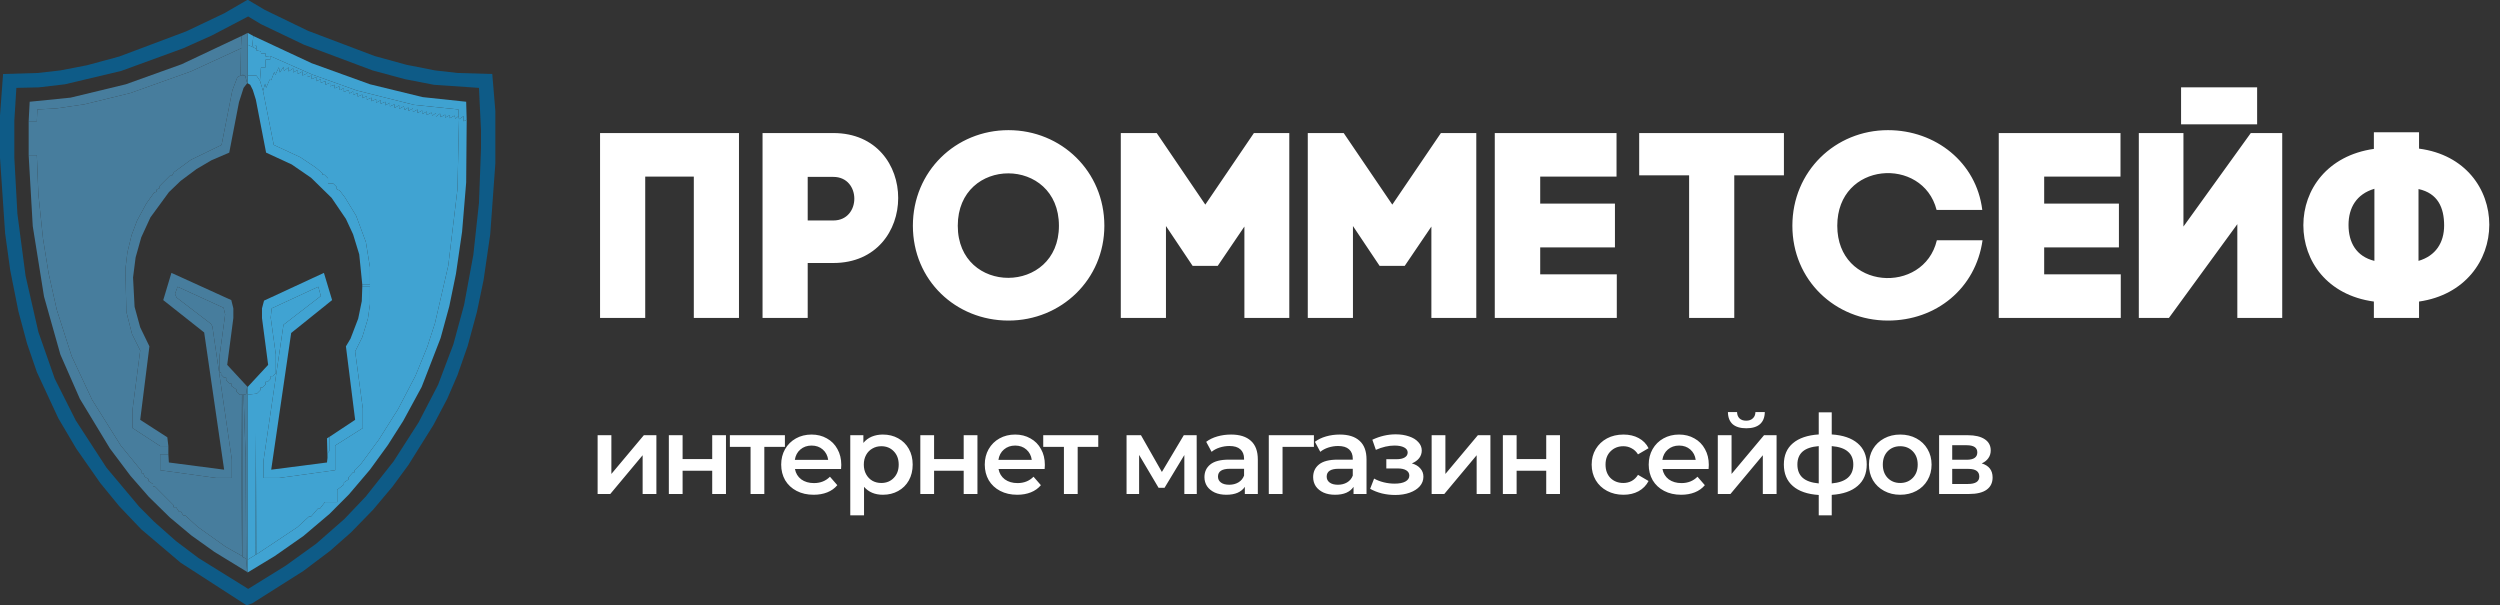 <svg width="318" height="77" viewBox="0 0 318 77" fill="none" xmlns="http://www.w3.org/2000/svg">
<rect x="0" y="0" width="318" height="77" fill="#333333" stroke="none"/>
<g clip-path="url(#clip0_61_1388)">
<path d="M76.327 16.924V40.44H82.072V22.467H88.253V40.44H93.998V16.924H76.327ZM96.996 16.924V40.44H102.74V33.453H105.999C116.984 33.453 117.018 16.924 105.999 16.924H96.996ZM102.74 28.044V22.501H105.999C109.56 22.501 109.56 28.044 105.999 28.044H102.74ZM116.118 28.716C116.118 35.636 121.561 40.776 128.28 40.776C134.998 40.776 140.474 35.536 140.474 28.716C140.474 21.795 134.998 16.555 128.28 16.555C121.561 16.555 116.118 21.795 116.118 28.716ZM121.829 28.716C121.829 19.813 134.696 19.847 134.696 28.716C134.696 37.518 121.829 37.585 121.829 28.716ZM148.31 28.75L151.703 33.822H154.894L158.287 28.817V40.44H163.998V16.924H159.497L153.315 26.028L147.134 16.924H142.565V40.44H148.31V28.75ZM172.095 28.75L175.488 33.822H178.679L182.072 28.817V40.44H187.784V16.924H183.282L177.1 26.028L170.919 16.924H166.35V40.44H172.095V28.75ZM195.914 31.471H205.421V25.894H195.914V22.467H205.623V16.924H190.135V40.44H205.656V34.897H195.914V31.471ZM220.599 40.44V22.299H226.915V16.924H208.505V22.299H214.855V40.44H220.599ZM233.701 28.716C233.701 20.519 244.586 19.847 246.333 26.7H252.145C251.406 20.653 246.199 16.555 240.152 16.555C233.433 16.555 227.99 21.795 227.99 28.716C227.99 35.636 233.433 40.776 240.152 40.776C246.266 40.776 251.305 36.711 252.179 30.564H246.367C244.721 37.518 233.701 36.947 233.701 28.716ZM260.019 31.471H269.527V25.894H260.019V22.467H269.728V16.924H254.241V40.44H269.762V34.897H260.019V31.471ZM277.432 11.112V15.816H287.107V11.112H277.432ZM290.299 40.44V16.924H286.301L277.734 28.817V16.924H272.057V40.44H275.887L284.588 28.514V40.44H290.299ZM301.957 18.94C296.044 19.78 292.987 24.113 292.987 28.649C292.987 33.184 296.011 37.551 301.957 38.358V40.44H307.702V38.358C313.547 37.518 316.638 33.117 316.638 28.581C316.638 24.08 313.614 19.679 307.702 18.906V16.823H301.957V18.94ZM307.634 24.046C310.087 24.584 310.893 26.398 310.893 28.682C310.893 30.866 309.818 32.546 307.634 33.184V24.046ZM298.732 28.615C298.732 26.431 299.74 24.684 302.024 24.013V33.184C299.706 32.613 298.732 30.832 298.732 28.615Z" fill="white"/>
<path d="M76.017 55.359H77.767V60.287L81.897 55.359H83.493V62.835H81.743V57.907L77.627 62.835H76.017V55.359ZM85.077 55.359H86.827V58.397H90.593V55.359H92.343V62.835H90.593V59.881H86.827V62.835H85.077V55.359ZM99.84 56.843H97.222V62.835H95.472V56.843H92.84V55.359H99.84V56.843ZM107.011 59.139C107.011 59.26 107.002 59.433 106.983 59.657H101.117C101.22 60.208 101.486 60.646 101.915 60.973C102.354 61.29 102.895 61.449 103.539 61.449C104.361 61.449 105.037 61.178 105.569 60.637L106.507 61.715C106.171 62.116 105.747 62.42 105.233 62.625C104.72 62.83 104.141 62.933 103.497 62.933C102.676 62.933 101.953 62.77 101.327 62.443C100.702 62.116 100.217 61.664 99.871 61.085C99.535 60.497 99.367 59.834 99.367 59.097C99.367 58.369 99.531 57.716 99.857 57.137C100.193 56.549 100.655 56.092 101.243 55.765C101.831 55.438 102.494 55.275 103.231 55.275C103.959 55.275 104.608 55.438 105.177 55.765C105.756 56.082 106.204 56.535 106.521 57.123C106.848 57.702 107.011 58.374 107.011 59.139ZM103.231 56.675C102.671 56.675 102.195 56.843 101.803 57.179C101.421 57.506 101.187 57.944 101.103 58.495H105.345C105.271 57.954 105.042 57.515 104.659 57.179C104.277 56.843 103.801 56.675 103.231 56.675ZM112.299 55.275C113.027 55.275 113.676 55.434 114.245 55.751C114.824 56.068 115.277 56.516 115.603 57.095C115.93 57.674 116.093 58.341 116.093 59.097C116.093 59.853 115.93 60.525 115.603 61.113C115.277 61.692 114.824 62.14 114.245 62.457C113.676 62.774 113.027 62.933 112.299 62.933C111.291 62.933 110.493 62.597 109.905 61.925V65.551H108.155V55.359H109.821V56.339C110.111 55.984 110.465 55.718 110.885 55.541C111.315 55.364 111.786 55.275 112.299 55.275ZM112.103 61.435C112.747 61.435 113.275 61.22 113.685 60.791C114.105 60.362 114.315 59.797 114.315 59.097C114.315 58.397 114.105 57.832 113.685 57.403C113.275 56.974 112.747 56.759 112.103 56.759C111.683 56.759 111.305 56.857 110.969 57.053C110.633 57.24 110.367 57.51 110.171 57.865C109.975 58.22 109.877 58.63 109.877 59.097C109.877 59.564 109.975 59.974 110.171 60.329C110.367 60.684 110.633 60.959 110.969 61.155C111.305 61.342 111.683 61.435 112.103 61.435ZM117.065 55.359H118.815V58.397H122.581V55.359H124.331V62.835H122.581V59.881H118.815V62.835H117.065V55.359ZM132.906 59.139C132.906 59.26 132.897 59.433 132.878 59.657H127.012C127.115 60.208 127.381 60.646 127.81 60.973C128.249 61.29 128.79 61.449 129.434 61.449C130.256 61.449 130.932 61.178 131.464 60.637L132.402 61.715C132.066 62.116 131.642 62.42 131.128 62.625C130.615 62.83 130.036 62.933 129.392 62.933C128.571 62.933 127.848 62.77 127.222 62.443C126.597 62.116 126.112 61.664 125.766 61.085C125.43 60.497 125.262 59.834 125.262 59.097C125.262 58.369 125.426 57.716 125.752 57.137C126.088 56.549 126.55 56.092 127.138 55.765C127.726 55.438 128.389 55.275 129.126 55.275C129.854 55.275 130.503 55.438 131.072 55.765C131.651 56.082 132.099 56.535 132.416 57.123C132.743 57.702 132.906 58.374 132.906 59.139ZM129.126 56.675C128.566 56.675 128.09 56.843 127.698 57.179C127.316 57.506 127.082 57.944 126.998 58.495H131.24C131.166 57.954 130.937 57.515 130.554 57.179C130.172 56.843 129.696 56.675 129.126 56.675ZM139.699 56.843H137.081V62.835H135.331V56.843H132.699V55.359H139.699V56.843ZM150.648 62.835V57.879L148.128 62.051H147.372L144.894 57.865V62.835H143.298V55.359H145.132L147.792 60.035L150.578 55.359H152.216L152.23 62.835H150.648ZM156.593 55.275C157.694 55.275 158.534 55.541 159.113 56.073C159.701 56.596 159.995 57.389 159.995 58.453V62.835H158.343V61.925C158.128 62.252 157.82 62.504 157.419 62.681C157.027 62.849 156.551 62.933 155.991 62.933C155.431 62.933 154.941 62.84 154.521 62.653C154.101 62.457 153.774 62.191 153.541 61.855C153.317 61.51 153.205 61.122 153.205 60.693C153.205 60.021 153.452 59.484 153.947 59.083C154.451 58.672 155.239 58.467 156.313 58.467H158.245V58.355C158.245 57.832 158.086 57.431 157.769 57.151C157.461 56.871 156.999 56.731 156.383 56.731C155.963 56.731 155.547 56.796 155.137 56.927C154.735 57.058 154.395 57.24 154.115 57.473L153.429 56.199C153.821 55.9 154.292 55.672 154.843 55.513C155.393 55.354 155.977 55.275 156.593 55.275ZM156.355 61.659C156.793 61.659 157.181 61.561 157.517 61.365C157.862 61.16 158.105 60.87 158.245 60.497V59.629H156.439C155.431 59.629 154.927 59.96 154.927 60.623C154.927 60.94 155.053 61.192 155.305 61.379C155.557 61.566 155.907 61.659 156.355 61.659ZM167.13 56.843H163.14V62.835H161.39V55.359H167.13V56.843ZM170.42 55.275C171.521 55.275 172.361 55.541 172.94 56.073C173.528 56.596 173.822 57.389 173.822 58.453V62.835H172.17V61.925C171.955 62.252 171.647 62.504 171.246 62.681C170.854 62.849 170.378 62.933 169.818 62.933C169.258 62.933 168.768 62.84 168.348 62.653C167.928 62.457 167.601 62.191 167.368 61.855C167.144 61.51 167.032 61.122 167.032 60.693C167.032 60.021 167.279 59.484 167.774 59.083C168.278 58.672 169.067 58.467 170.14 58.467H172.072V58.355C172.072 57.832 171.913 57.431 171.596 57.151C171.288 56.871 170.826 56.731 170.21 56.731C169.79 56.731 169.375 56.796 168.964 56.927C168.563 57.058 168.222 57.24 167.942 57.473L167.256 56.199C167.648 55.9 168.119 55.672 168.67 55.513C169.221 55.354 169.804 55.275 170.42 55.275ZM170.182 61.659C170.621 61.659 171.008 61.561 171.344 61.365C171.689 61.16 171.932 60.87 172.072 60.497V59.629H170.266C169.258 59.629 168.754 59.96 168.754 60.623C168.754 60.94 168.88 61.192 169.132 61.379C169.384 61.566 169.734 61.659 170.182 61.659ZM179.588 58.943C180.054 59.074 180.414 59.288 180.666 59.587C180.927 59.876 181.058 60.226 181.058 60.637C181.058 61.094 180.904 61.5 180.596 61.855C180.288 62.2 179.863 62.471 179.322 62.667C178.78 62.863 178.164 62.961 177.474 62.961C176.895 62.961 176.33 62.896 175.78 62.765C175.229 62.625 174.73 62.429 174.282 62.177L174.786 60.875C175.15 61.08 175.56 61.239 176.018 61.351C176.475 61.463 176.932 61.519 177.39 61.519C177.978 61.519 178.435 61.43 178.762 61.253C179.098 61.066 179.266 60.814 179.266 60.497C179.266 60.208 179.135 59.984 178.874 59.825C178.622 59.666 178.262 59.587 177.796 59.587H176.34V58.411H177.656C178.094 58.411 178.435 58.336 178.678 58.187C178.93 58.038 179.056 57.828 179.056 57.557C179.056 57.286 178.906 57.072 178.608 56.913C178.309 56.754 177.898 56.675 177.376 56.675C176.629 56.675 175.84 56.857 175.01 57.221L174.562 55.933C175.542 55.476 176.531 55.247 177.53 55.247C178.164 55.247 178.734 55.336 179.238 55.513C179.742 55.681 180.134 55.924 180.414 56.241C180.703 56.549 180.848 56.904 180.848 57.305C180.848 57.669 180.736 57.996 180.512 58.285C180.288 58.565 179.98 58.784 179.588 58.943ZM182.104 55.359H183.854V60.287L187.984 55.359H189.58V62.835H187.83V57.907L183.714 62.835H182.104V55.359ZM191.164 55.359H192.914V58.397H196.68V55.359H198.43V62.835H196.68V59.881H192.914V62.835H191.164V55.359ZM206.506 62.933C205.732 62.933 205.036 62.77 204.42 62.443C203.804 62.116 203.324 61.664 202.978 61.085C202.633 60.497 202.46 59.834 202.46 59.097C202.46 58.36 202.633 57.702 202.978 57.123C203.324 56.544 203.8 56.092 204.406 55.765C205.022 55.438 205.722 55.275 206.506 55.275C207.244 55.275 207.888 55.424 208.438 55.723C208.998 56.022 209.418 56.451 209.698 57.011L208.354 57.795C208.14 57.45 207.869 57.193 207.542 57.025C207.225 56.848 206.875 56.759 206.492 56.759C205.839 56.759 205.298 56.974 204.868 57.403C204.439 57.823 204.224 58.388 204.224 59.097C204.224 59.806 204.434 60.376 204.854 60.805C205.284 61.225 205.83 61.435 206.492 61.435C206.875 61.435 207.225 61.351 207.542 61.183C207.869 61.006 208.14 60.744 208.354 60.399L209.698 61.183C209.409 61.743 208.984 62.177 208.424 62.485C207.874 62.784 207.234 62.933 206.506 62.933ZM217.36 59.139C217.36 59.26 217.35 59.433 217.332 59.657H211.466C211.568 60.208 211.834 60.646 212.264 60.973C212.702 61.29 213.244 61.449 213.888 61.449C214.709 61.449 215.386 61.178 215.918 60.637L216.856 61.715C216.52 62.116 216.095 62.42 215.582 62.625C215.068 62.83 214.49 62.933 213.846 62.933C213.024 62.933 212.301 62.77 211.676 62.443C211.05 62.116 210.565 61.664 210.22 61.085C209.884 60.497 209.716 59.834 209.716 59.097C209.716 58.369 209.879 57.716 210.206 57.137C210.542 56.549 211.004 56.092 211.592 55.765C212.18 55.438 212.842 55.275 213.58 55.275C214.308 55.275 214.956 55.438 215.526 55.765C216.104 56.082 216.552 56.535 216.87 57.123C217.196 57.702 217.36 58.374 217.36 59.139ZM213.58 56.675C213.02 56.675 212.544 56.843 212.152 57.179C211.769 57.506 211.536 57.944 211.452 58.495H215.694C215.619 57.954 215.39 57.515 215.008 57.179C214.625 56.843 214.149 56.675 213.58 56.675ZM218.504 55.359H220.254V60.287L224.384 55.359H225.98V62.835H224.23V57.907L220.114 62.835H218.504V55.359ZM222.13 54.477C221.374 54.477 220.795 54.304 220.394 53.959C220.002 53.604 219.801 53.091 219.792 52.419H220.954C220.963 52.755 221.066 53.021 221.262 53.217C221.467 53.413 221.752 53.511 222.116 53.511C222.47 53.511 222.75 53.413 222.956 53.217C223.17 53.021 223.282 52.755 223.292 52.419H224.482C224.472 53.091 224.267 53.604 223.866 53.959C223.464 54.304 222.886 54.477 222.13 54.477ZM237.448 59.083C237.448 60.24 237.061 61.15 236.286 61.813C235.521 62.476 234.424 62.854 232.996 62.947V65.551H231.344V62.961C229.916 62.868 228.819 62.49 228.054 61.827C227.289 61.164 226.906 60.25 226.906 59.083C226.906 57.926 227.289 57.025 228.054 56.381C228.819 55.728 229.916 55.354 231.344 55.261V52.447H232.996V55.261C234.424 55.354 235.521 55.728 236.286 56.381C237.061 57.034 237.448 57.935 237.448 59.083ZM228.628 59.083C228.628 59.802 228.847 60.362 229.286 60.763C229.734 61.164 230.42 61.407 231.344 61.491V56.745C230.42 56.82 229.734 57.053 229.286 57.445C228.847 57.837 228.628 58.383 228.628 59.083ZM232.996 61.491C234.825 61.323 235.74 60.52 235.74 59.083C235.74 58.374 235.511 57.828 235.054 57.445C234.606 57.053 233.92 56.82 232.996 56.745V61.491ZM241.706 62.933C240.95 62.933 240.269 62.77 239.662 62.443C239.055 62.116 238.579 61.664 238.234 61.085C237.898 60.497 237.73 59.834 237.73 59.097C237.73 58.36 237.898 57.702 238.234 57.123C238.579 56.544 239.055 56.092 239.662 55.765C240.269 55.438 240.95 55.275 241.706 55.275C242.471 55.275 243.157 55.438 243.764 55.765C244.371 56.092 244.842 56.544 245.178 57.123C245.523 57.702 245.696 58.36 245.696 59.097C245.696 59.834 245.523 60.497 245.178 61.085C244.842 61.664 244.371 62.116 243.764 62.443C243.157 62.77 242.471 62.933 241.706 62.933ZM241.706 61.435C242.35 61.435 242.882 61.22 243.302 60.791C243.722 60.362 243.932 59.797 243.932 59.097C243.932 58.397 243.722 57.832 243.302 57.403C242.882 56.974 242.35 56.759 241.706 56.759C241.062 56.759 240.53 56.974 240.11 57.403C239.699 57.832 239.494 58.397 239.494 59.097C239.494 59.797 239.699 60.362 240.11 60.791C240.53 61.22 241.062 61.435 241.706 61.435ZM252.073 58.943C252.997 59.223 253.459 59.82 253.459 60.735C253.459 61.407 253.207 61.925 252.703 62.289C252.199 62.653 251.452 62.835 250.463 62.835H246.655V55.359H250.309C251.223 55.359 251.937 55.527 252.451 55.863C252.964 56.199 253.221 56.675 253.221 57.291C253.221 57.674 253.118 58.005 252.913 58.285C252.717 58.565 252.437 58.784 252.073 58.943ZM248.321 58.481H250.155C251.06 58.481 251.513 58.168 251.513 57.543C251.513 56.936 251.06 56.633 250.155 56.633H248.321V58.481ZM250.323 61.561C251.284 61.561 251.765 61.248 251.765 60.623C251.765 60.296 251.653 60.054 251.429 59.895C251.205 59.727 250.855 59.643 250.379 59.643H248.321V61.561H250.323Z" fill="white"/>
<path d="M41.658 58.24L41.593 55.756L41.92 55.56V57.325L41.658 57.652V58.24Z" fill="#40A3D2"/>
<path d="M32.48 70.594L32.546 55.103L32.611 70.529L32.48 70.594Z" fill="#3FA2D1"/>
<path d="M30.853 70.856V50.2H30.984L31.245 58.175L31.311 71.052L30.853 70.856Z" fill="#477D9D"/>
<path d="M30.788 70.725L30.658 50.2H30.853V70.856L30.788 70.725ZM30.983 50.2L31.308 50.135L31.439 49.154L31.504 49.22V50.2V71.183V72.817L31.439 72.751L31.308 71.052L31.243 58.175L30.983 50.2Z" fill="#457D9D"/>
<path d="M31.504 49.22L34.108 46.409L33.326 40.461V39.219L33.587 38.239L41.202 34.709L42.244 38.173L37.037 42.356L34.498 59.743L41.593 58.828L41.658 58.24V57.652L41.918 57.325V55.56L45.173 53.403L44.001 44.056L44.587 43.075L45.563 40.526L46.019 38.304L46.084 36.474H47.061V38.696L46.8 40.526L46.084 42.879L45.173 44.71L46.149 51.965V54.449L42.634 56.671V59.809L35.539 60.789H33.522V58.567L36.06 41.311L40.812 37.65L40.486 36.474L34.563 39.219L34.433 40.395L35.084 45.102V47.455L34.693 47.847H34.433V48.174L34.042 48.566H33.782V48.893L33.392 49.285H33.131V49.612L32.675 50.069L31.504 50.2V49.22Z" fill="#40A3D2"/>
<path fill-rule="evenodd" clip-rule="evenodd" d="M31.439 72.751L27.273 70.202L24.344 68.11L21.61 65.823L18.941 63.208L16.598 60.528L13.995 57.064L10.154 50.723L7.681 45.102L5.598 37.716L4.166 28.761L3.645 19.74H4.687L4.882 24.708L5.468 30.329L6.184 34.774L7.225 39.415L9.113 45.298L11.716 50.854L15.361 56.672L18.03 59.94V60.201H18.225L18.421 60.659L18.876 60.92V61.182L19.462 61.574V61.901H19.723L22.066 64.254V64.515H22.391L22.782 65.104H23.042L23.302 65.561H23.563L25.125 66.999L28.705 69.548L30.788 70.725L30.853 70.856L31.309 71.052L31.439 72.751ZM21.415 57.783L21.48 58.828L28.51 59.744L25.971 42.291L20.764 38.173L21.805 34.709L29.421 38.173L29.681 39.219V40.461L28.9 46.409L31.439 49.154L31.309 50.135L30.983 50.2H30.462L30.072 49.808V49.547L29.421 49.089V48.762H29.161L28.77 48.37V48.043H28.51L28.119 47.651V47.39H27.924V45.298L28.64 40.003L28.445 39.154L22.587 36.474L22.261 37.389L22.456 37.846L26.817 41.18L27.013 41.507L29.486 58.436V60.789H27.468L20.373 59.809V57.783H21.415Z" fill="#477D9D"/>
<path d="M58.386 15.165L58.972 14.773V15.426L59.363 15.23L59.298 23.205L58.777 29.48L57.996 34.84L57.15 38.958L56.043 43.01L53.635 49.22L51.291 53.534L49.339 56.606L47.06 59.744L44.392 62.881L41.918 65.365L38.599 68.176L34.954 70.725L31.504 72.817V71.183L32.48 70.594L32.61 70.529L37.818 67.064L39.315 65.692H39.575L40.421 64.711H40.682L41.333 63.862H42.895V62.293L43.741 61.639V61.378L44.327 60.986V60.724L44.913 60.07H45.108V59.809L45.954 58.959L48.167 55.952L50.641 52.031L52.854 47.782L54.351 44.121L55.327 41.115L57.019 33.794L58.191 24.054L58.386 15.165ZM31.504 10.589V9.609H32.61L33.066 10.262L33.457 11.57L34.824 18.433L38.208 20.002L40.161 21.309L41.007 22.028V22.224H41.267L41.723 22.682V23.335H42.374L42.83 23.793V24.054L43.22 24.25L43.871 25.1L45.303 27.453L46.54 30.787L47.06 33.99V36.212H46.084L45.694 32.356L44.913 29.806L44.001 27.846L42.179 25.166L39.575 22.616L37.102 20.917L33.847 19.413L32.545 12.681L32.155 11.439L31.829 10.785L31.504 10.589Z" fill="#40A3D2"/>
<path d="M30.593 9.609H30.853L30.918 9.413V9.609H31.178L31.439 10.589L30.983 11.178L30.397 13.008L29.16 19.413L26.882 20.394L24.995 21.505L22.977 23.009L21.48 24.447L19.137 27.649L17.965 30.199L17.249 32.748L16.924 35.297L17.119 39.023L17.835 41.638L19.006 44.056L17.835 53.403L21.285 55.626L21.415 56.737H20.373L16.858 54.449V52.096L17.835 44.579L16.793 42.487L16.077 39.677L15.947 34.251L16.207 32.094L16.728 29.937L17.444 28.042L18.616 25.885L19.592 24.512L19.918 24.381V24.12L20.308 23.924V23.662L21.61 22.355H21.87L22.131 21.897L24.279 20.329L28.184 18.433L29.551 11.504L30.202 9.805L30.593 9.609Z" fill="#477D9D"/>
<path d="M33.457 11.57L33.717 10.655L33.847 11.178L34.303 10.132L34.498 10.197L34.889 9.151L35.019 9.543L35.474 8.563L35.605 9.217L36.06 8.498L36.125 9.02L36.711 8.563V9.086L37.297 8.694V9.217L37.883 8.89V9.413L38.469 9.086V9.609L39.054 9.347V9.805L39.64 9.609V10.066L40.226 9.805V10.328L40.812 10.066V10.524L41.398 10.328V10.785L41.983 10.524V10.981L42.569 10.785V11.243L43.155 10.981V11.439H43.35L43.741 11.178V11.7L44.327 11.439L44.457 11.896L44.913 11.635V12.093L45.498 11.831V12.289L46.084 12.027V12.485L46.67 12.223V12.681L47.256 12.419V12.877L47.842 12.616V13.073L48.428 12.746V13.204L49.013 12.942V13.4L49.599 13.073V13.531L50.185 13.269V13.727L50.771 13.4V13.857L51.356 13.531L51.487 13.988L51.942 13.661V14.119L52.528 13.792V14.25L53.114 13.923V14.38L53.7 14.054V14.511L54.286 14.184V14.642L54.871 14.315L55.002 14.707L55.457 14.38V14.838L55.978 14.446L56.043 14.903L56.629 14.576V14.969L57.215 14.642V15.034L57.8 14.707L57.931 15.099L58.321 14.773L58.386 15.165L58.191 24.054L57.019 33.794L55.327 41.115L54.351 44.121L52.854 47.782L50.641 52.031L48.167 55.953L45.954 58.959L45.108 59.809V60.071H44.913L44.327 60.724V60.986L43.741 61.378V61.639L42.895 62.293V63.862H41.333L40.682 64.712H40.421L39.575 65.692H39.315L37.818 67.065L32.61 70.529L32.545 55.103L32.48 70.594L31.504 71.183V50.2L32.675 50.07L33.131 49.612V49.285H33.392L33.782 48.893V48.566H34.042L34.433 48.174V47.847H34.693L35.084 47.455V45.102L34.433 40.396L34.563 39.219L40.486 36.474L40.812 37.65L36.06 41.311L33.522 58.567V60.79H35.539L42.634 59.809V56.672L46.149 54.449V51.965L45.173 44.71L46.084 42.88L46.8 40.526L47.06 38.696V36.474H46.084V36.212H47.06V33.99L46.54 30.787L45.303 27.453L43.871 25.1L43.22 24.25L42.83 24.054V23.793L42.374 23.335H41.723V22.682L41.267 22.224H41.007V22.028L40.161 21.309L38.208 20.002L34.824 18.433L33.457 11.57Z" fill="#40A3D2"/>
<path d="M33.066 10.262L33.196 8.563H33.782V7.582H34.368V7.125L39.705 9.478L45.368 11.504L52.658 13.334L58.321 13.923V14.773L57.931 15.099L57.8 14.707L57.215 15.034V14.642L56.629 14.969V14.576L56.043 14.903L55.978 14.446L55.457 14.838V14.38L55.001 14.707L54.871 14.315L54.285 14.642V14.184L53.7 14.511V14.053L53.114 14.38V13.923L52.528 14.249V13.792L51.942 14.119V13.661L51.486 13.988L51.356 13.53L50.77 13.857V13.4L50.185 13.727V13.269L49.599 13.53V13.073L49.013 13.4V12.942L48.427 13.204V12.746L47.842 13.073V12.615L47.256 12.877V12.419L46.67 12.681V12.223L46.084 12.485V12.027L45.498 12.289V11.831L44.912 12.092V11.635L44.457 11.896L44.327 11.439L43.741 11.7V11.177L43.35 11.439H43.155V10.981L42.569 11.243V10.785L41.983 10.981V10.524L41.398 10.785V10.328L40.812 10.524V10.066L40.226 10.328V9.805L39.64 10.066V9.609L39.054 9.805V9.347L38.468 9.609V9.086L37.883 9.413V8.89L37.297 9.216V8.694L36.711 9.086V8.563L36.125 9.02L36.06 8.497L35.604 9.216L35.474 8.563L35.019 9.543L34.889 9.151L34.498 10.197L34.303 10.132L33.847 11.177L33.717 10.655L33.456 11.57L33.066 10.262Z" fill="#3FA2D1"/>
<path d="M3.645 15.426H4.687L4.752 13.923L7.16 13.792L10.74 13.269L16.598 11.831L24.279 9.086L30.527 6.21L30.593 9.609L30.202 9.805L29.551 11.504L28.184 18.433L24.279 20.329L22.131 21.897L21.87 22.355H21.61L20.308 23.662V23.924L19.918 24.12V24.381L19.592 24.512L18.616 25.885L17.444 28.042L16.728 29.937L16.208 32.094L15.947 34.251L16.077 39.677L16.793 42.487L17.835 44.579L16.858 52.096V54.449L20.373 56.737H21.415V57.783H20.373V59.809L27.468 60.789H29.486V58.436L27.013 41.507L26.817 41.18L22.456 37.846L22.261 37.389L22.587 36.474L28.445 39.154L28.64 40.003L27.924 45.298V47.39H28.119V47.651L28.51 48.043H28.77V48.37L29.161 48.762H29.421V49.089L30.072 49.547V49.808L30.462 50.2H30.658L30.788 70.725L28.705 69.548L25.125 66.999L23.563 65.561H23.302L23.042 65.104H22.782L22.391 64.515H22.066V64.254L19.723 61.901H19.462V61.574L18.876 61.182V60.92L18.421 60.659L18.225 60.201H18.03V59.94L15.361 56.672L11.716 50.854L9.113 45.298L7.225 39.415L6.184 34.774L5.468 30.329L4.882 24.708L4.687 19.74H3.645V19.348V15.753V15.426Z" fill="#477D9D"/>
<path d="M31.504 9.609V5.687L32.61 6.21V6.406L33.196 6.537V6.798H33.782V7.19L34.368 7.125V7.582H33.782V8.563H33.196L33.066 10.262L32.61 9.609H31.504Z" fill="#40A3D2"/>
<path d="M32.61 6.21V5.817L32.09 5.883L32.22 4.575L39.64 8.04L47.06 10.72L53.765 12.354L59.297 12.942L59.362 15.23L58.972 15.426V14.772L58.386 15.165L58.321 14.772V13.923L52.658 13.334L45.368 11.504L39.705 9.478L34.368 7.125L33.782 7.19V6.798H33.196V6.536L32.61 6.406V6.21Z" fill="#3FA2D1"/>
<path d="M3.645 15.426L3.775 12.942L8.983 12.419L16.012 10.72L23.107 8.171L30.723 4.575L30.788 6.079L30.527 6.21L24.279 9.086L16.598 11.831L10.74 13.269L7.16 13.792L4.752 13.923L4.687 15.426H3.645Z" fill="#477D9D"/>
<path d="M31.504 5.687V4.183L32.22 4.576L32.09 5.883L32.61 5.817V6.21L31.504 5.687Z" fill="#40A3D2"/>
<path d="M30.723 4.576L31.504 4.183V5.687V9.609V10.589H31.439L31.178 9.609H30.918V9.413L30.853 9.609H30.593L30.528 6.21L30.788 6.079L30.723 4.576Z" fill="#457D9D"/>
<path fill-rule="evenodd" clip-rule="evenodd" d="M2.22516e-05 14.707L0.391 9.413L4.817 9.282L7.681 8.955L11.065 8.301L15.166 7.19L23.693 3.987L28.51 1.699L31.439 0H31.569L33.652 1.242L39.184 3.922L47.646 7.125L51.682 8.236L55.327 8.955L58.191 9.282L62.617 9.413L63.008 14.119V20.786L62.357 29.806L61.511 35.624L60.664 39.677L59.493 43.991L58.191 47.717L56.889 50.723L55.132 54.057L51.942 59.155L49.925 61.901L47.451 64.842L44.652 67.718L41.983 70.071L38.599 72.621L32.09 76.739L31.374 77L22.977 71.575L17.965 67.326L15.166 64.385L12.758 61.443L9.699 57.064L7.42 53.207L4.687 47.324L3.45 43.729L2.343 39.611L1.302 34.382L0.651 29.676L2.22516e-05 20.067V19.152L0 16.145L2.22516e-05 14.707ZM19.592 66.346L22.391 68.829L25.255 70.986L31.569 74.908L36.321 71.967L40.226 69.156L43.806 66.019L46.54 63.143L50.055 58.698L53.244 53.73L55.718 48.958L57.67 43.795L59.037 38.761L60.209 32.421L60.925 25.819L61.185 18.825V16.603L60.925 11.177L55.197 10.785L51.487 10.066L47.386 8.955L38.664 5.687L33.196 3.072L31.569 2.092L26.948 4.51L23.302 6.144L15.427 9.02L8.267 10.72L4.947 11.112L2.083 11.177L1.823 15.361V20.067L2.213 27.192L3.255 35.101L4.882 42.226L6.965 48.174L9.633 53.469L13.539 59.482L17.705 64.45L19.592 66.346Z" fill="#0E5B87"/>
</g>
<defs>
<clipPath id="clip0_61_1388">
<rect width="318" height="77" fill="white"/>
</clipPath>
</defs>
</svg>
